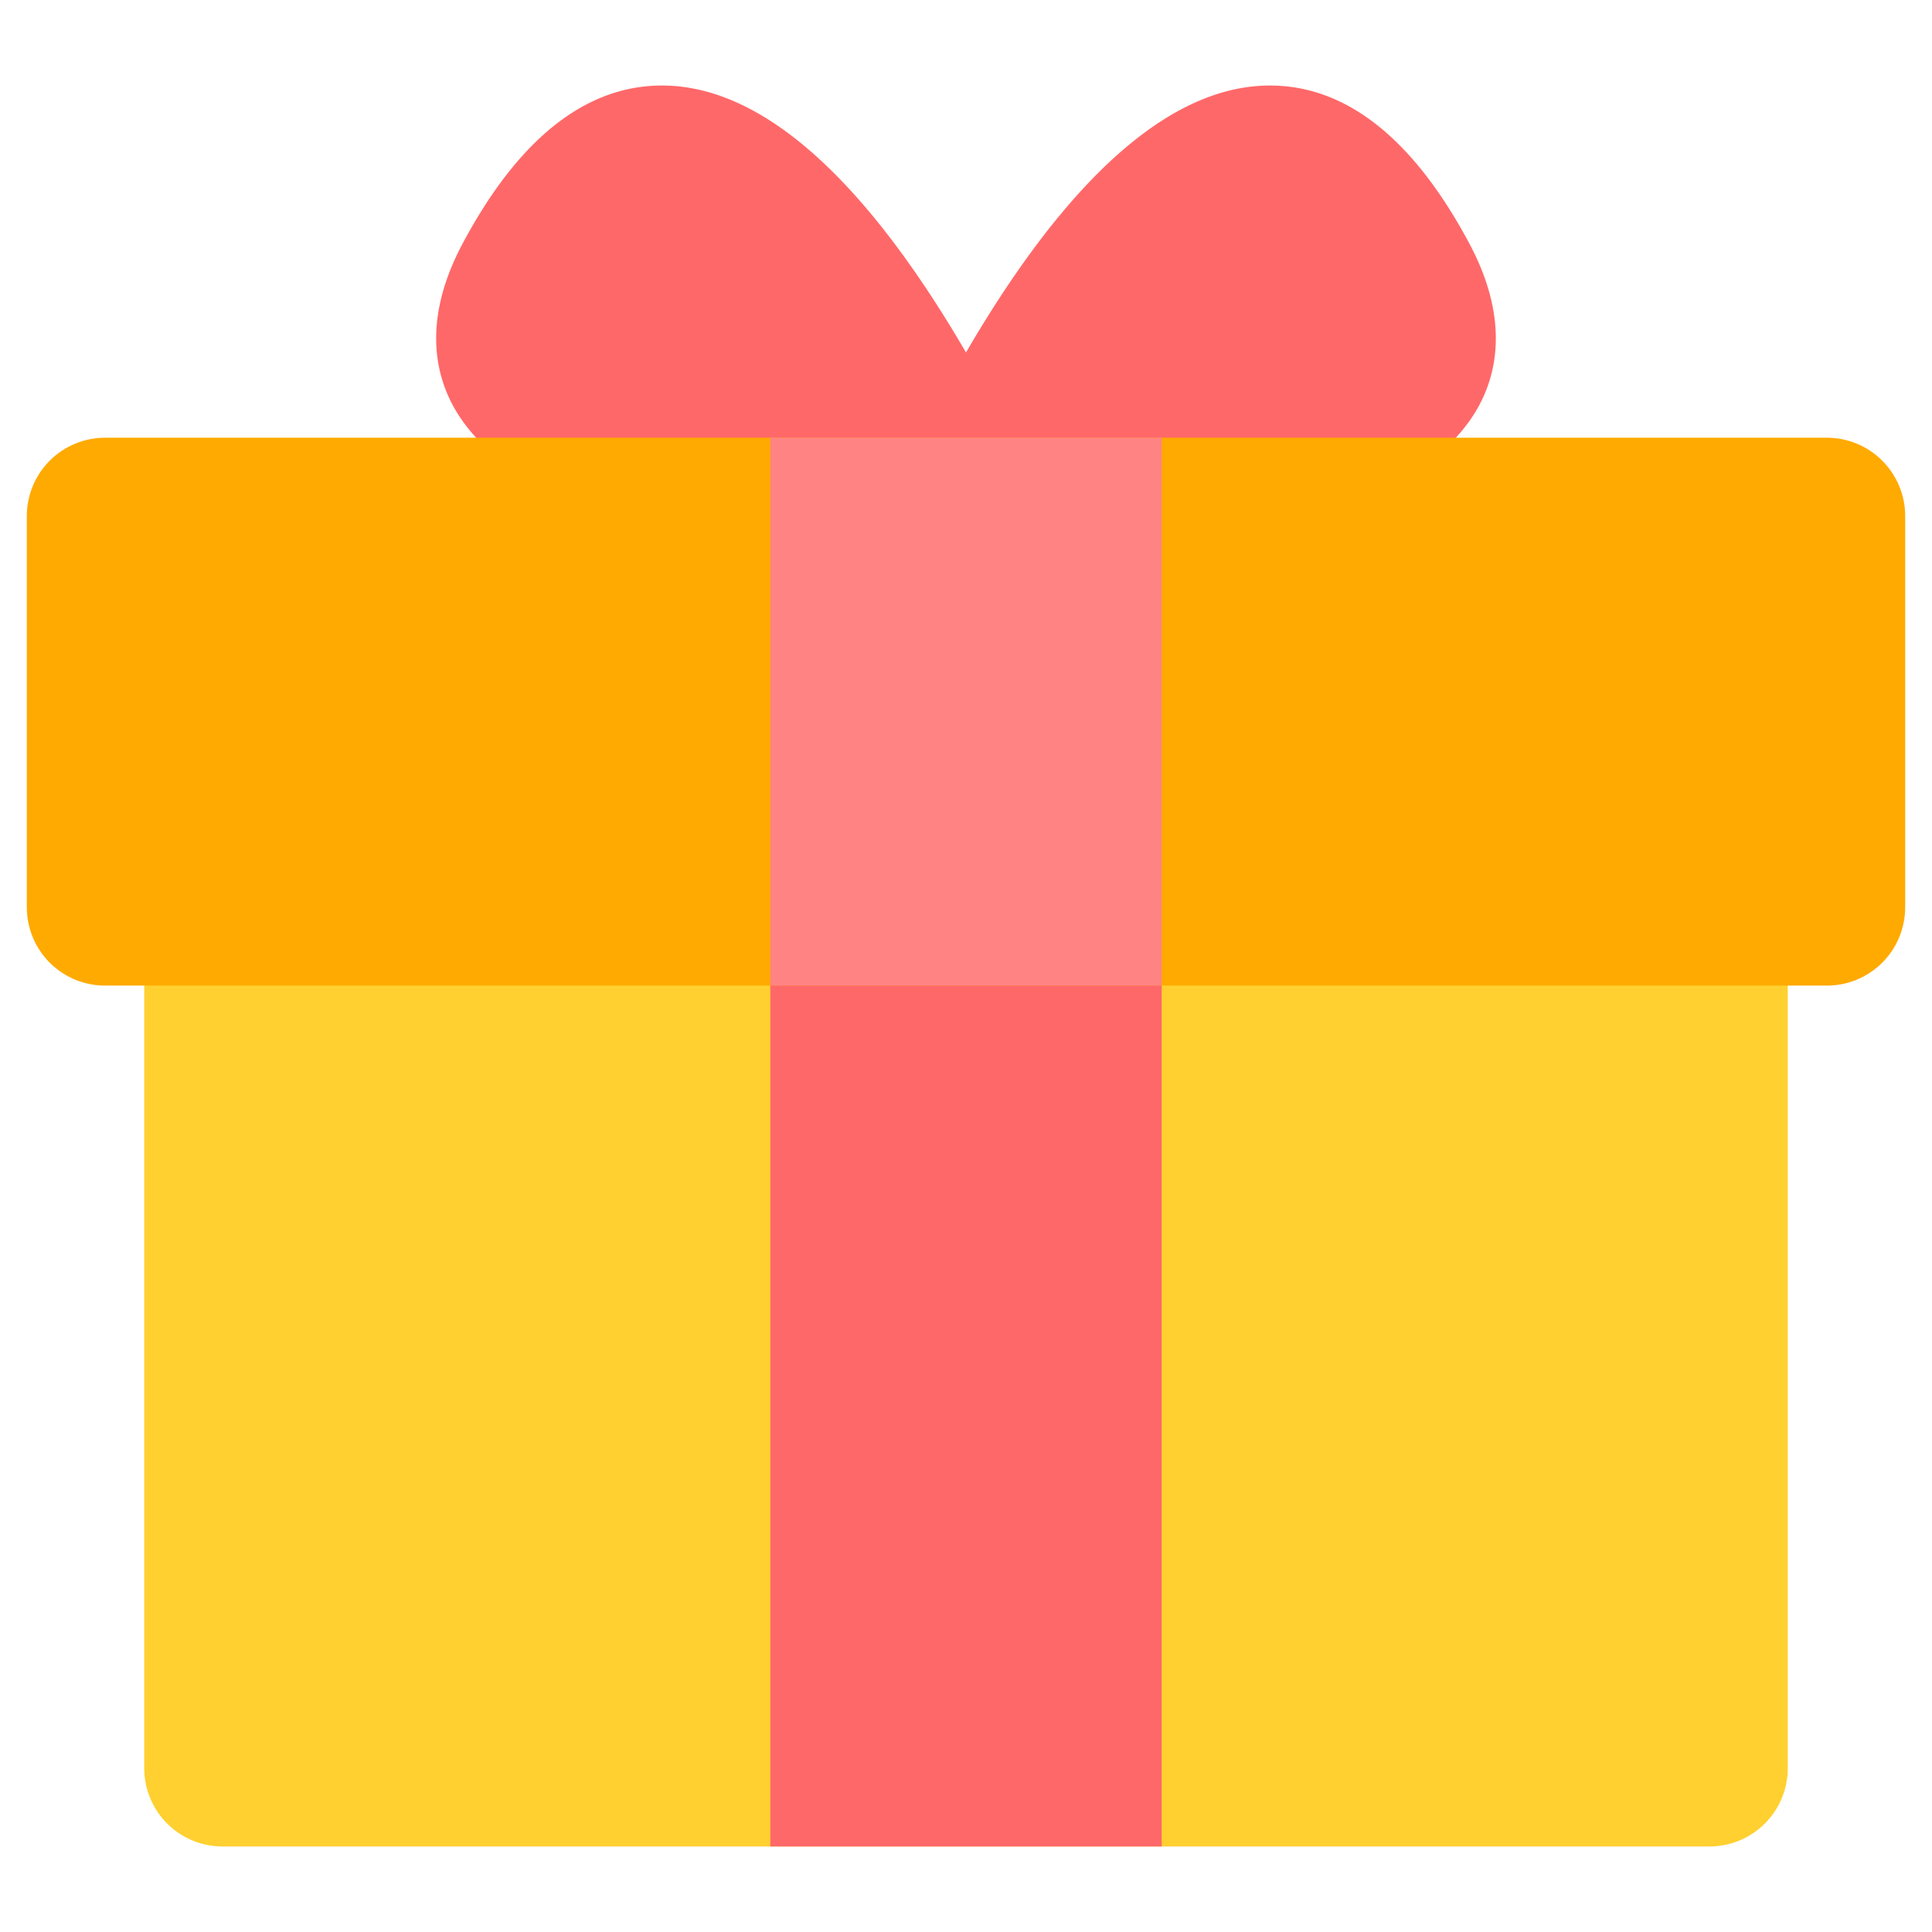 <svg xmlns="http://www.w3.org/2000/svg" viewBox="0 0 144 144">
    <path fill="#ff6869" d="M109.503 18.124c-4.17-7.797-9.164-11.749-14.847-11.749-6.54 0-13.334 5.345-20.198 15.893A94.08 94.08 0 0072 26.272a93.12 93.12 0 00-2.461-4.004C62.679 11.72 55.884 6.375 49.343 6.375c-5.682 0-10.68 3.952-14.847 11.75-3.116 5.836-1.993 10.027-.502 12.514 2.687 4.481 8.695 7.502 18.365 9.228 7.426 1.329 15.283 1.525 19.305 1.525h.671c4.023 0 11.88-.196 19.306-1.525 9.668-1.726 15.675-4.747 18.367-9.228 1.486-2.487 2.614-6.678-.505-12.515z"/>
    <path fill="#ffd02f" d="M133.25 62.729a5.835 5.835 0 00-5.837-5.832H16.583a5.833 5.833 0 00-5.833 5.832v69.064a5.833 5.833 0 005.834 5.832h110.83a5.835 5.835 0 005.836-5.832V62.73z"/>
    <path fill="#ffaa00" d="M142 67.63a5.835 5.835 0 01-5.836 5.831H7.834A5.834 5.834 0 012 67.63V38.461a5.837 5.837 0 015.834-5.836h128.33A5.838 5.838 0 01142 38.461V67.63z"/>
    <path fill="#ff8383" d="M57.415 32.624h29.171v40.831H57.415z"/>
    <path fill="#ff6869" d="M57.415 73.455h29.171v64.169H57.415z"/>
</svg>
